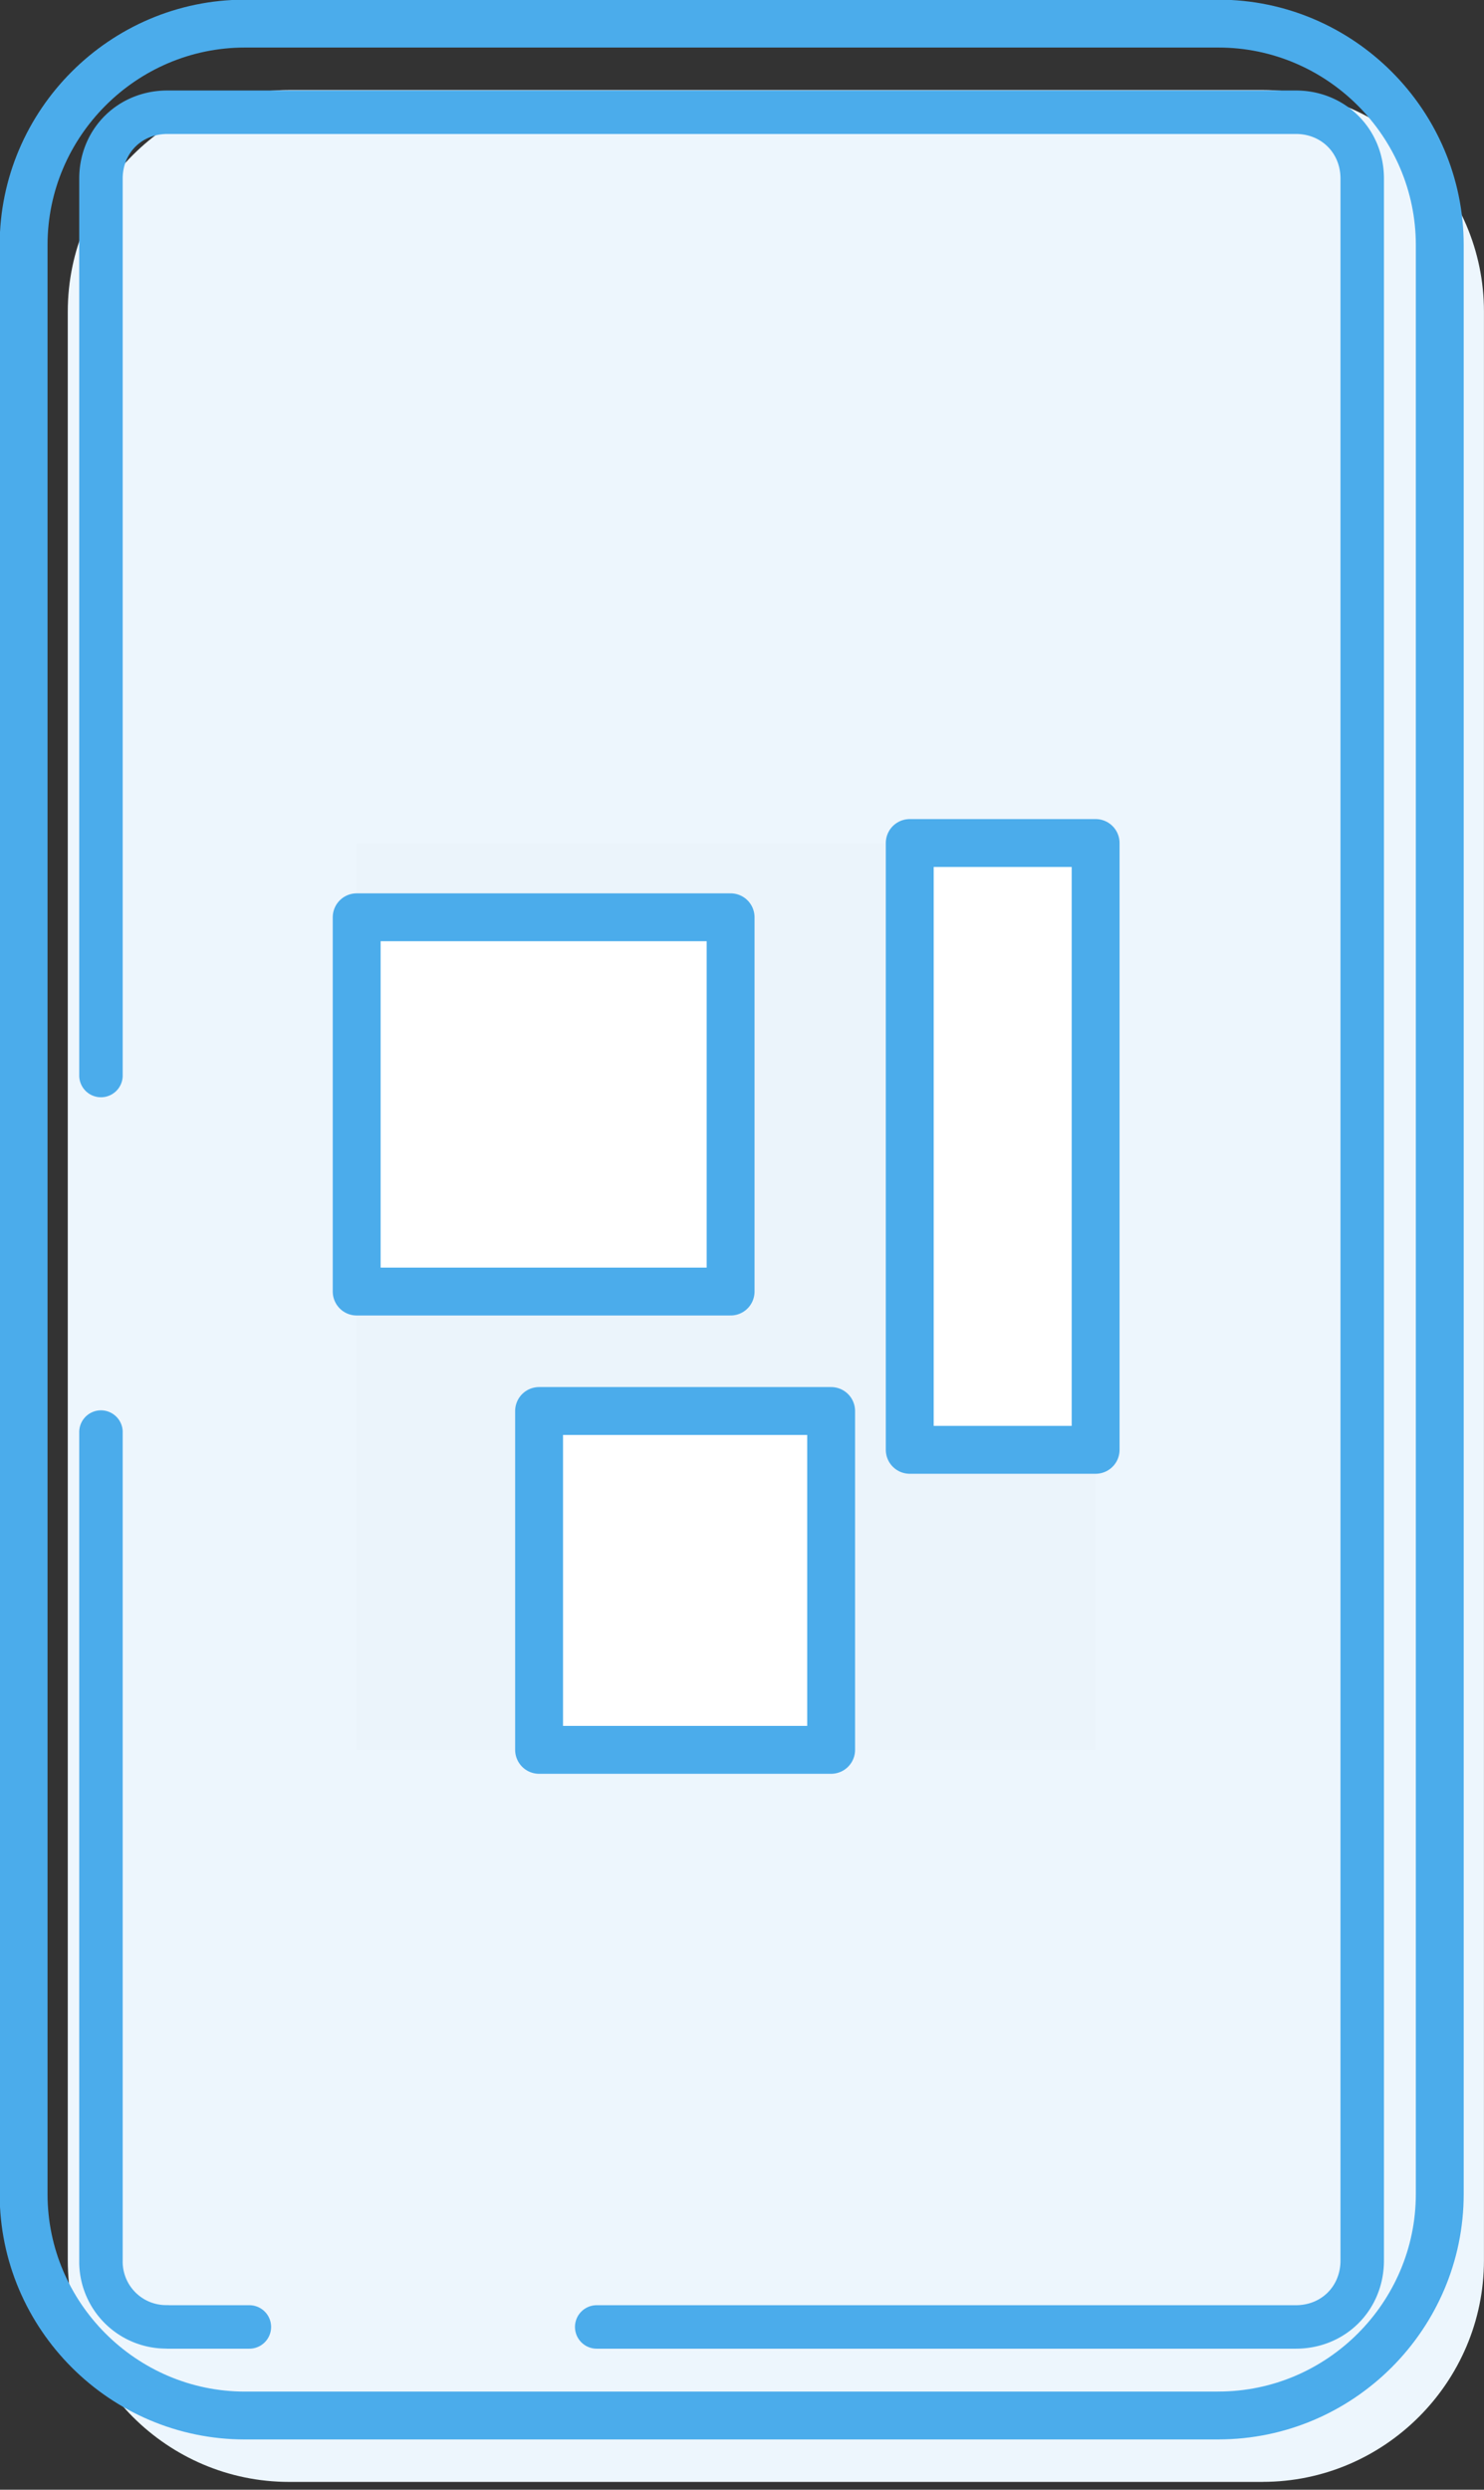<svg xmlns="http://www.w3.org/2000/svg" width="31" height="52" fill="none" viewBox="0 0 31 52">
    <rect x="0" y="0" width="31" height="52" fill="#333333" stroke="none"/>
    <path fill="none" d="M-27.094-16.256h84.73v84.73h-84.73z"/>
    <path fill="none" d="M.493.493H31v51.344H.493z"/>
    <path fill="#000" fill-opacity=".01" d="M.493.493H31v51.344H.493z"/>
    <path fill="#EDF6FD" d="M26.377 51.837H6.039c-2.543 0-4.623-2.082-4.623-4.626V6.506c0-2.544 2.08-4.626 4.623-4.626h20.338c2.542 0 4.622 2.082 4.622 4.626V47.21c0 2.544-2.08 4.626-4.622 4.626z"/>
    <path stroke="#4BACEB" stroke-linecap="round" stroke-linejoin="round" d="M25.453 50.45H5.115c-2.542 0-4.622-2.082-4.622-4.626V5.118c0-2.544 2.08-4.625 4.622-4.625h20.338c2.542 0 4.623 2.081 4.623 4.625v40.706c0 2.544-2.08 4.625-4.623 4.625z" clip-rule="evenodd"/>
    <path stroke="#4BACEB" stroke-linecap="round" stroke-linejoin="round" stroke-width=".908" d="M5.209 48.6h-1.71M27.072 48.6H12.465M2.109 3.731c0-.786.6-1.387 1.387-1.387H27.07c.785 0 1.386.601 1.386 1.387v43.481c0 .787-.6 1.388-1.386 1.388M2.109 22.463V3.729M2.109 47.21v-17.3M3.496 48.598a1.362 1.362 0 0 1-1.387-1.388"/>
    <path fill="#000" fill-opacity=".01" d="M7.451 17.607h15.436v18.941H7.451z"/>
    <path fill="#fff" stroke="#4BACEB" stroke-linecap="round" stroke-linejoin="round" d="M15.262 19.158H7.451v7.817h7.811v-7.817zM22.887 17.607h-3.883v12.674h3.883V17.607zM17.362 29.47h-6.101v7.077h6.101V29.47z"/>
</svg>
